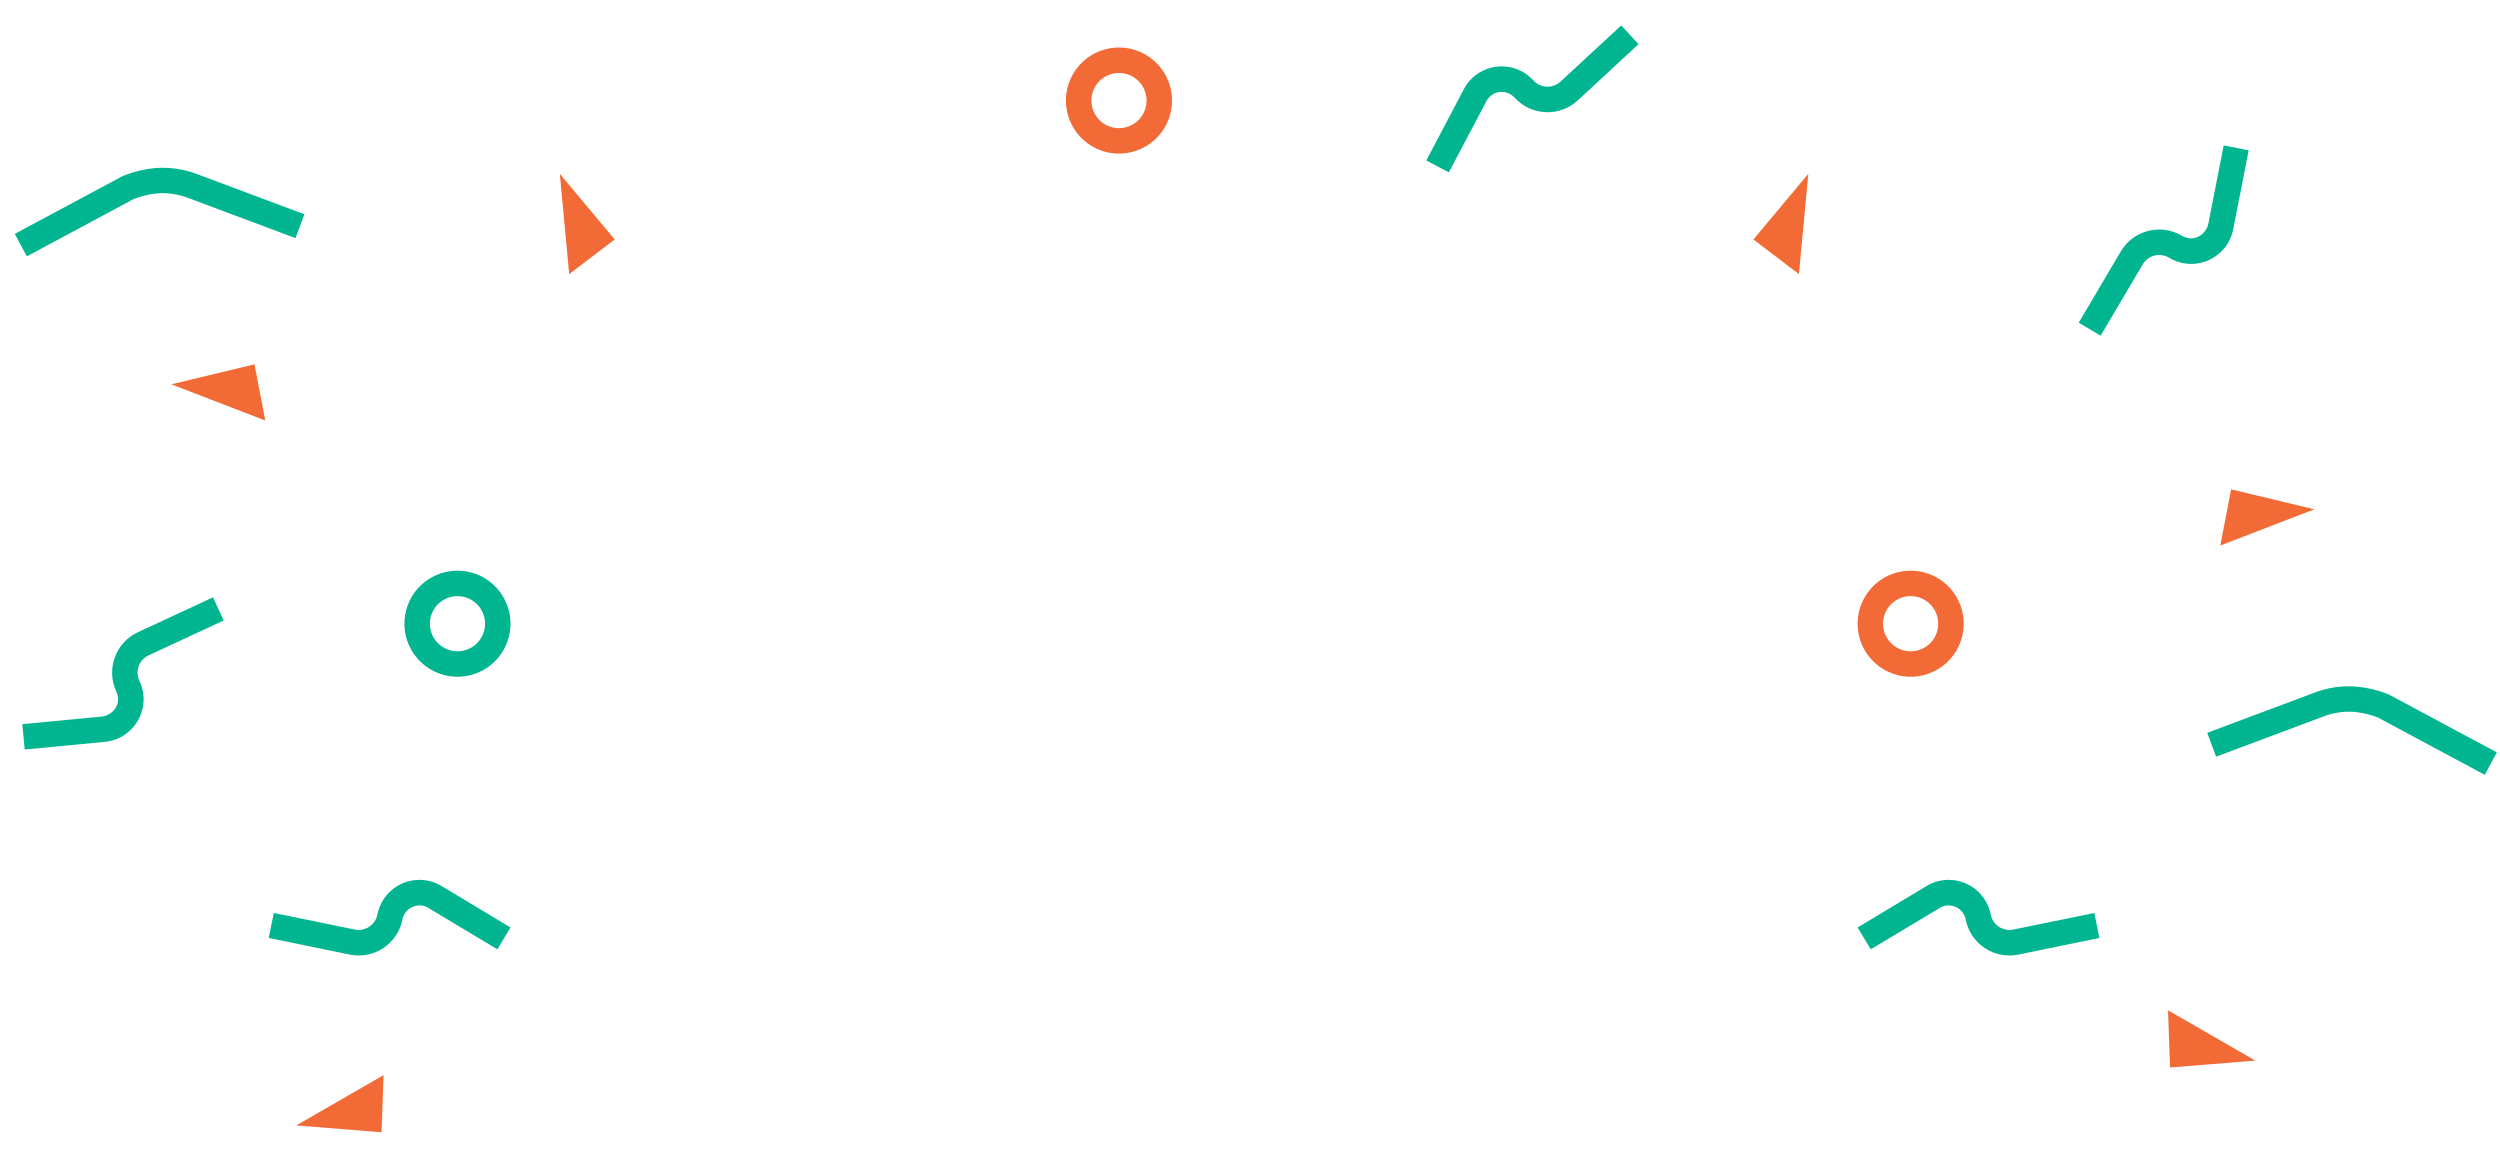 <svg width="540" height="253" viewBox="0 0 540 253" fill="none" xmlns="http://www.w3.org/2000/svg">
<path d="M404.078 205.051L401.243 200.336L415.822 191.573C420.092 188.764 425.831 189.948 428.641 194.218C429.308 195.232 429.769 196.367 429.998 197.558C430.448 199.792 432.623 201.237 434.857 200.788L452.375 197.205L453.466 202.596L435.967 206.191C430.762 207.257 425.677 203.906 424.605 198.702C424.257 196.655 422.314 195.278 420.267 195.626C419.683 195.726 419.131 195.962 418.655 196.315L404.078 205.051Z" fill="#00B58F"/>
<path d="M312.947 37.227L308.079 34.663L316.008 19.614C318.204 14.999 323.727 13.038 328.343 15.234C329.438 15.756 330.421 16.488 331.234 17.388C332.776 19.065 335.386 19.174 337.063 17.633L350.19 5.492L353.916 9.537L340.811 21.679C336.913 25.288 330.827 25.056 327.214 21.161C325.855 19.59 323.48 19.419 321.91 20.778C321.462 21.165 321.112 21.653 320.888 22.202L312.947 37.227Z" fill="#00B58F"/>
<path d="M406.87 144.592C401.42 141.372 399.612 134.344 402.831 128.894C406.051 123.444 413.079 121.635 418.53 124.855C423.98 128.075 425.788 135.103 422.568 140.553C419.343 145.996 412.322 147.802 406.87 144.592ZM415.732 129.592C412.897 127.917 409.242 128.858 407.568 131.692C405.894 134.526 406.834 138.181 409.668 139.856C412.503 141.53 416.158 140.589 417.832 137.755C419.503 134.92 418.563 131.268 415.732 129.592Z" fill="#F26A35"/>
<path d="M235.868 31.592C230.418 28.372 228.61 21.344 231.83 15.894C235.049 10.444 242.077 8.635 247.528 11.855C252.978 15.075 254.786 22.103 251.567 27.553C248.341 32.996 241.32 34.802 235.868 31.592ZM244.73 16.591C241.895 14.917 238.24 15.858 236.566 18.692C234.892 21.526 235.832 25.181 238.666 26.855C241.501 28.53 245.156 27.589 246.83 24.755C248.501 21.92 247.561 18.268 244.73 16.591Z" fill="#F26A35"/>
<path d="M478.688 163.438L476.755 158.29L499.781 149.667C502.803 148.483 506.062 148.025 509.294 148.332C511.514 148.568 513.693 149.103 515.77 149.921C515.868 149.96 515.964 150.004 516.057 150.053L539.318 162.516L536.714 167.367L513.603 154.973C512.033 154.365 510.39 153.967 508.716 153.789C506.337 153.577 503.943 153.926 501.724 154.809L478.688 163.438Z" fill="#00B58F"/>
<path d="M390.595 37.553L378.736 51.722L388.565 59.209L390.595 37.553Z" fill="#F26A35"/>
<path d="M487.145 229.089L468.726 230.578L468.297 218.229L487.145 229.089Z" fill="#F26A35"/>
<path d="M499.886 110.01L481.917 105.698L479.588 117.833L499.886 110.01Z" fill="#F26A35"/>
<path d="M453.738 72.499L449.001 69.701L458.095 54.307C460.799 49.729 466.702 48.21 471.28 50.915C472.035 51.364 472.915 51.559 473.789 51.47C475.48 51.155 476.785 49.802 477.041 48.101L480.321 31.413L485.719 32.475L482.439 49.162C481.661 54.211 476.937 57.673 471.888 56.895C470.682 56.709 469.524 56.286 468.482 55.651C466.52 54.492 463.99 55.143 462.831 57.105L453.738 72.499Z" fill="#00B58F"/>
<path d="M107.434 205.051L110.269 200.336L95.69 191.573C91.42 188.764 85.68 189.948 82.871 194.218C82.204 195.232 81.743 196.367 81.513 197.558C81.063 199.792 78.888 201.237 76.655 200.788L59.137 197.205L58.045 202.596L75.545 206.191C80.75 207.257 85.835 203.906 86.907 198.702C87.255 196.655 89.197 195.278 91.245 195.626C91.829 195.726 92.381 195.962 92.857 196.315L107.434 205.051Z" fill="#00B58F"/>
<path d="M104.641 144.592C110.092 141.372 111.9 134.344 108.68 128.894C105.461 123.444 98.432 121.635 92.982 124.855C87.532 128.075 85.724 135.103 88.943 140.553C92.169 145.996 99.19 147.802 104.641 144.592ZM95.78 129.592C98.614 127.917 102.269 128.858 103.944 131.692C105.618 134.526 104.678 138.181 101.843 139.856C99.009 141.53 95.354 140.589 93.68 137.755C92.009 134.92 92.948 131.268 95.78 129.592Z" fill="#00B58F"/>
<path d="M63.825 51.438L65.758 46.291L42.732 37.667C39.71 36.483 36.451 36.026 33.219 36.332C30.998 36.568 28.82 37.103 26.743 37.921C26.645 37.96 26.549 38.004 26.456 38.053L3.194 50.516L5.798 55.367L28.909 42.974C30.479 42.365 32.123 41.967 33.797 41.789C36.175 41.577 38.57 41.926 40.789 42.809L63.825 51.438Z" fill="#00B58F"/>
<path d="M120.917 37.553L132.776 51.722L122.947 59.209L120.917 37.553Z" fill="#F26A35"/>
<path d="M64 243.089L82.419 244.578L82.849 232.229L64 243.089Z" fill="#F26A35"/>
<path d="M37 83.01L54.969 78.698L57.298 90.833L37 83.01Z" fill="#F26A35"/>
<path d="M48.324 134.015L46.006 129.025L29.791 136.557C24.969 138.796 22.875 144.521 25.115 149.343C25.488 150.139 25.595 151.034 25.421 151.895C24.94 153.546 23.465 154.712 21.747 154.799L4.818 156.417L5.341 161.894L22.271 160.275C27.372 159.999 31.283 155.639 31.006 150.537C30.941 149.319 30.634 148.126 30.105 147.026C29.145 144.959 30.042 142.506 32.108 141.546L48.324 134.015Z" fill="#00B58F"/>
</svg>

